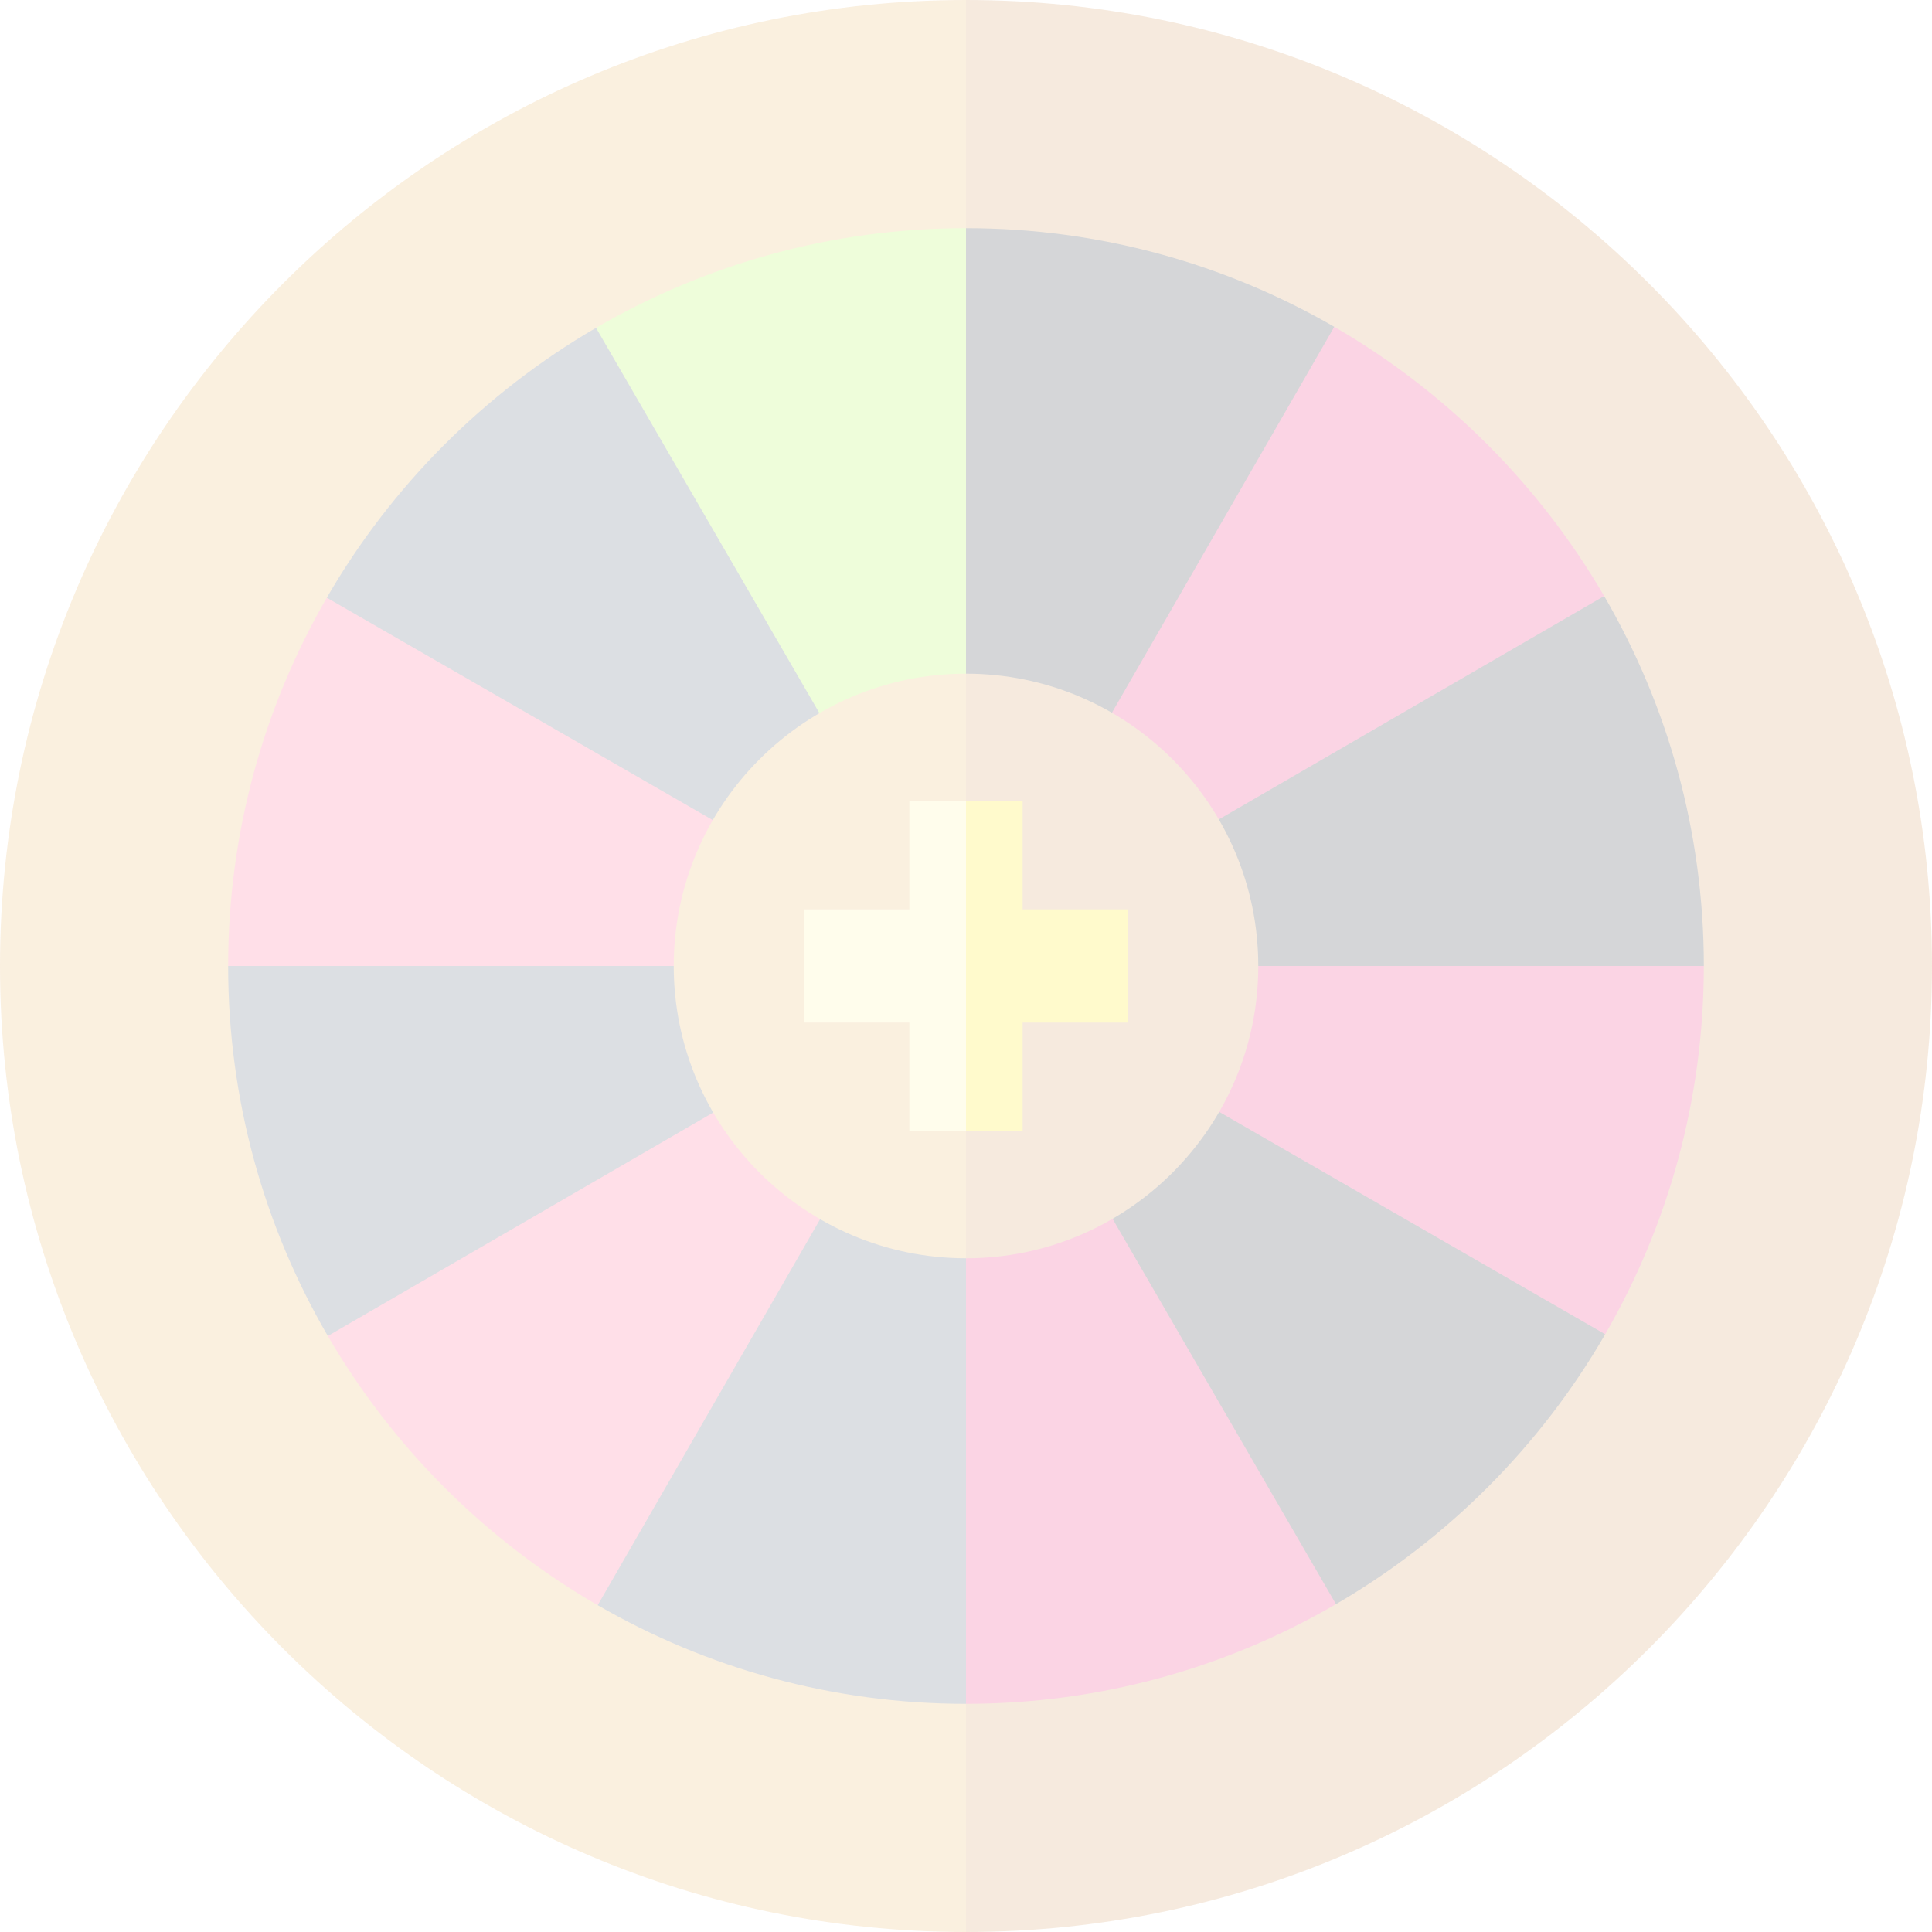 <svg width="32" height="32" viewBox="0 0 32 32" fill="none" xmlns="http://www.w3.org/2000/svg">
<g opacity="0.2" clip-path="url(#clip0_1304_4617)">
<path d="M16 0C7.178 0 0 7.178 0 16C0 24.823 7.178 32 16 32H16L20.165 16.488L16 0Z" fill="#E6B261"/>
<path d="M32 16C32 7.178 24.823 0 16 0V32C24.823 32 32 24.822 32 16Z" fill="#D2985B"/>
<path d="M5.413 9.9C4.374 11.696 3.779 13.78 3.779 16L8.838 17.145L16 16L10.221 11.545L5.413 9.9Z" fill="#FF608B"/>
<path d="M16 3.779C13.768 3.779 11.675 4.381 9.872 5.43L11.641 10.576L16 16L17.095 8.764L16 3.779Z" fill="#ACF745"/>
<path d="M5.43 22.128C6.505 23.975 8.05 25.517 9.9 26.587L12.791 23.827L16 16L9.872 18.736L5.43 22.128Z" fill="#FF608B"/>
<path d="M9.9 26.587C11.696 27.626 13.78 28.221 16 28.221H16L17.095 24.576L16 16L9.9 26.587Z" fill="#4F5F73"/>
<path d="M28.221 16C28.221 13.768 27.619 11.675 26.57 9.872L22.466 10.999L16 16L23.116 16.856L28.221 16Z" fill="#2B333E"/>
<path d="M22.1 5.413C20.303 4.374 18.22 3.779 16 3.779V16L20.164 10.256L22.1 5.413Z" fill="#2B333E"/>
<path d="M26.587 22.1L22.698 18.736L16 16L19.22 23.605L22.128 26.57C23.975 25.495 25.517 23.95 26.587 22.1Z" fill="#2B333E"/>
<path d="M3.779 16C3.779 16 3.779 16 3.779 16C3.779 18.232 4.38 20.325 5.43 22.128L16 16H3.779Z" fill="#4F5F73"/>
<path d="M9.872 5.43C8.025 6.505 6.483 8.05 5.413 9.9L16 16L9.872 5.43Z" fill="#4F5F73"/>
<path d="M26.587 22.1C27.626 20.304 28.221 18.22 28.221 16H16L26.587 22.1Z" fill="#EA2A78"/>
<path d="M16 28.221C18.232 28.221 20.325 27.619 22.128 26.57L16 16V28.221Z" fill="#EA2A78"/>
<path d="M26.57 9.872C25.495 8.025 23.95 6.483 22.1 5.413L16 16L26.57 9.872Z" fill="#EA2A78"/>
<path d="M16 11.158C13.33 11.158 11.159 13.33 11.159 16C11.159 18.669 13.33 20.841 16 20.841L17.26 16.147L16 11.158Z" fill="#E6B261"/>
<path d="M20.841 16C20.841 13.33 18.67 11.158 16 11.158V20.841C18.67 20.841 20.841 18.669 20.841 16Z" fill="#D2985B"/>
<path d="M15.062 13.264V15.062H13.316V16.937H15.062V18.736H16L16.517 16L16 13.264H15.062Z" fill="#FFF79F"/>
<path d="M16.938 16.937H18.684V15.062H16.938V13.264H16V18.736H16.938V16.937Z" fill="#FDE800"/>
</g>
<defs>
<clipPath id="clip0_1304_4617">
<rect width="32" height="32" fill="white"/>
</clipPath>
</defs>
</svg>
